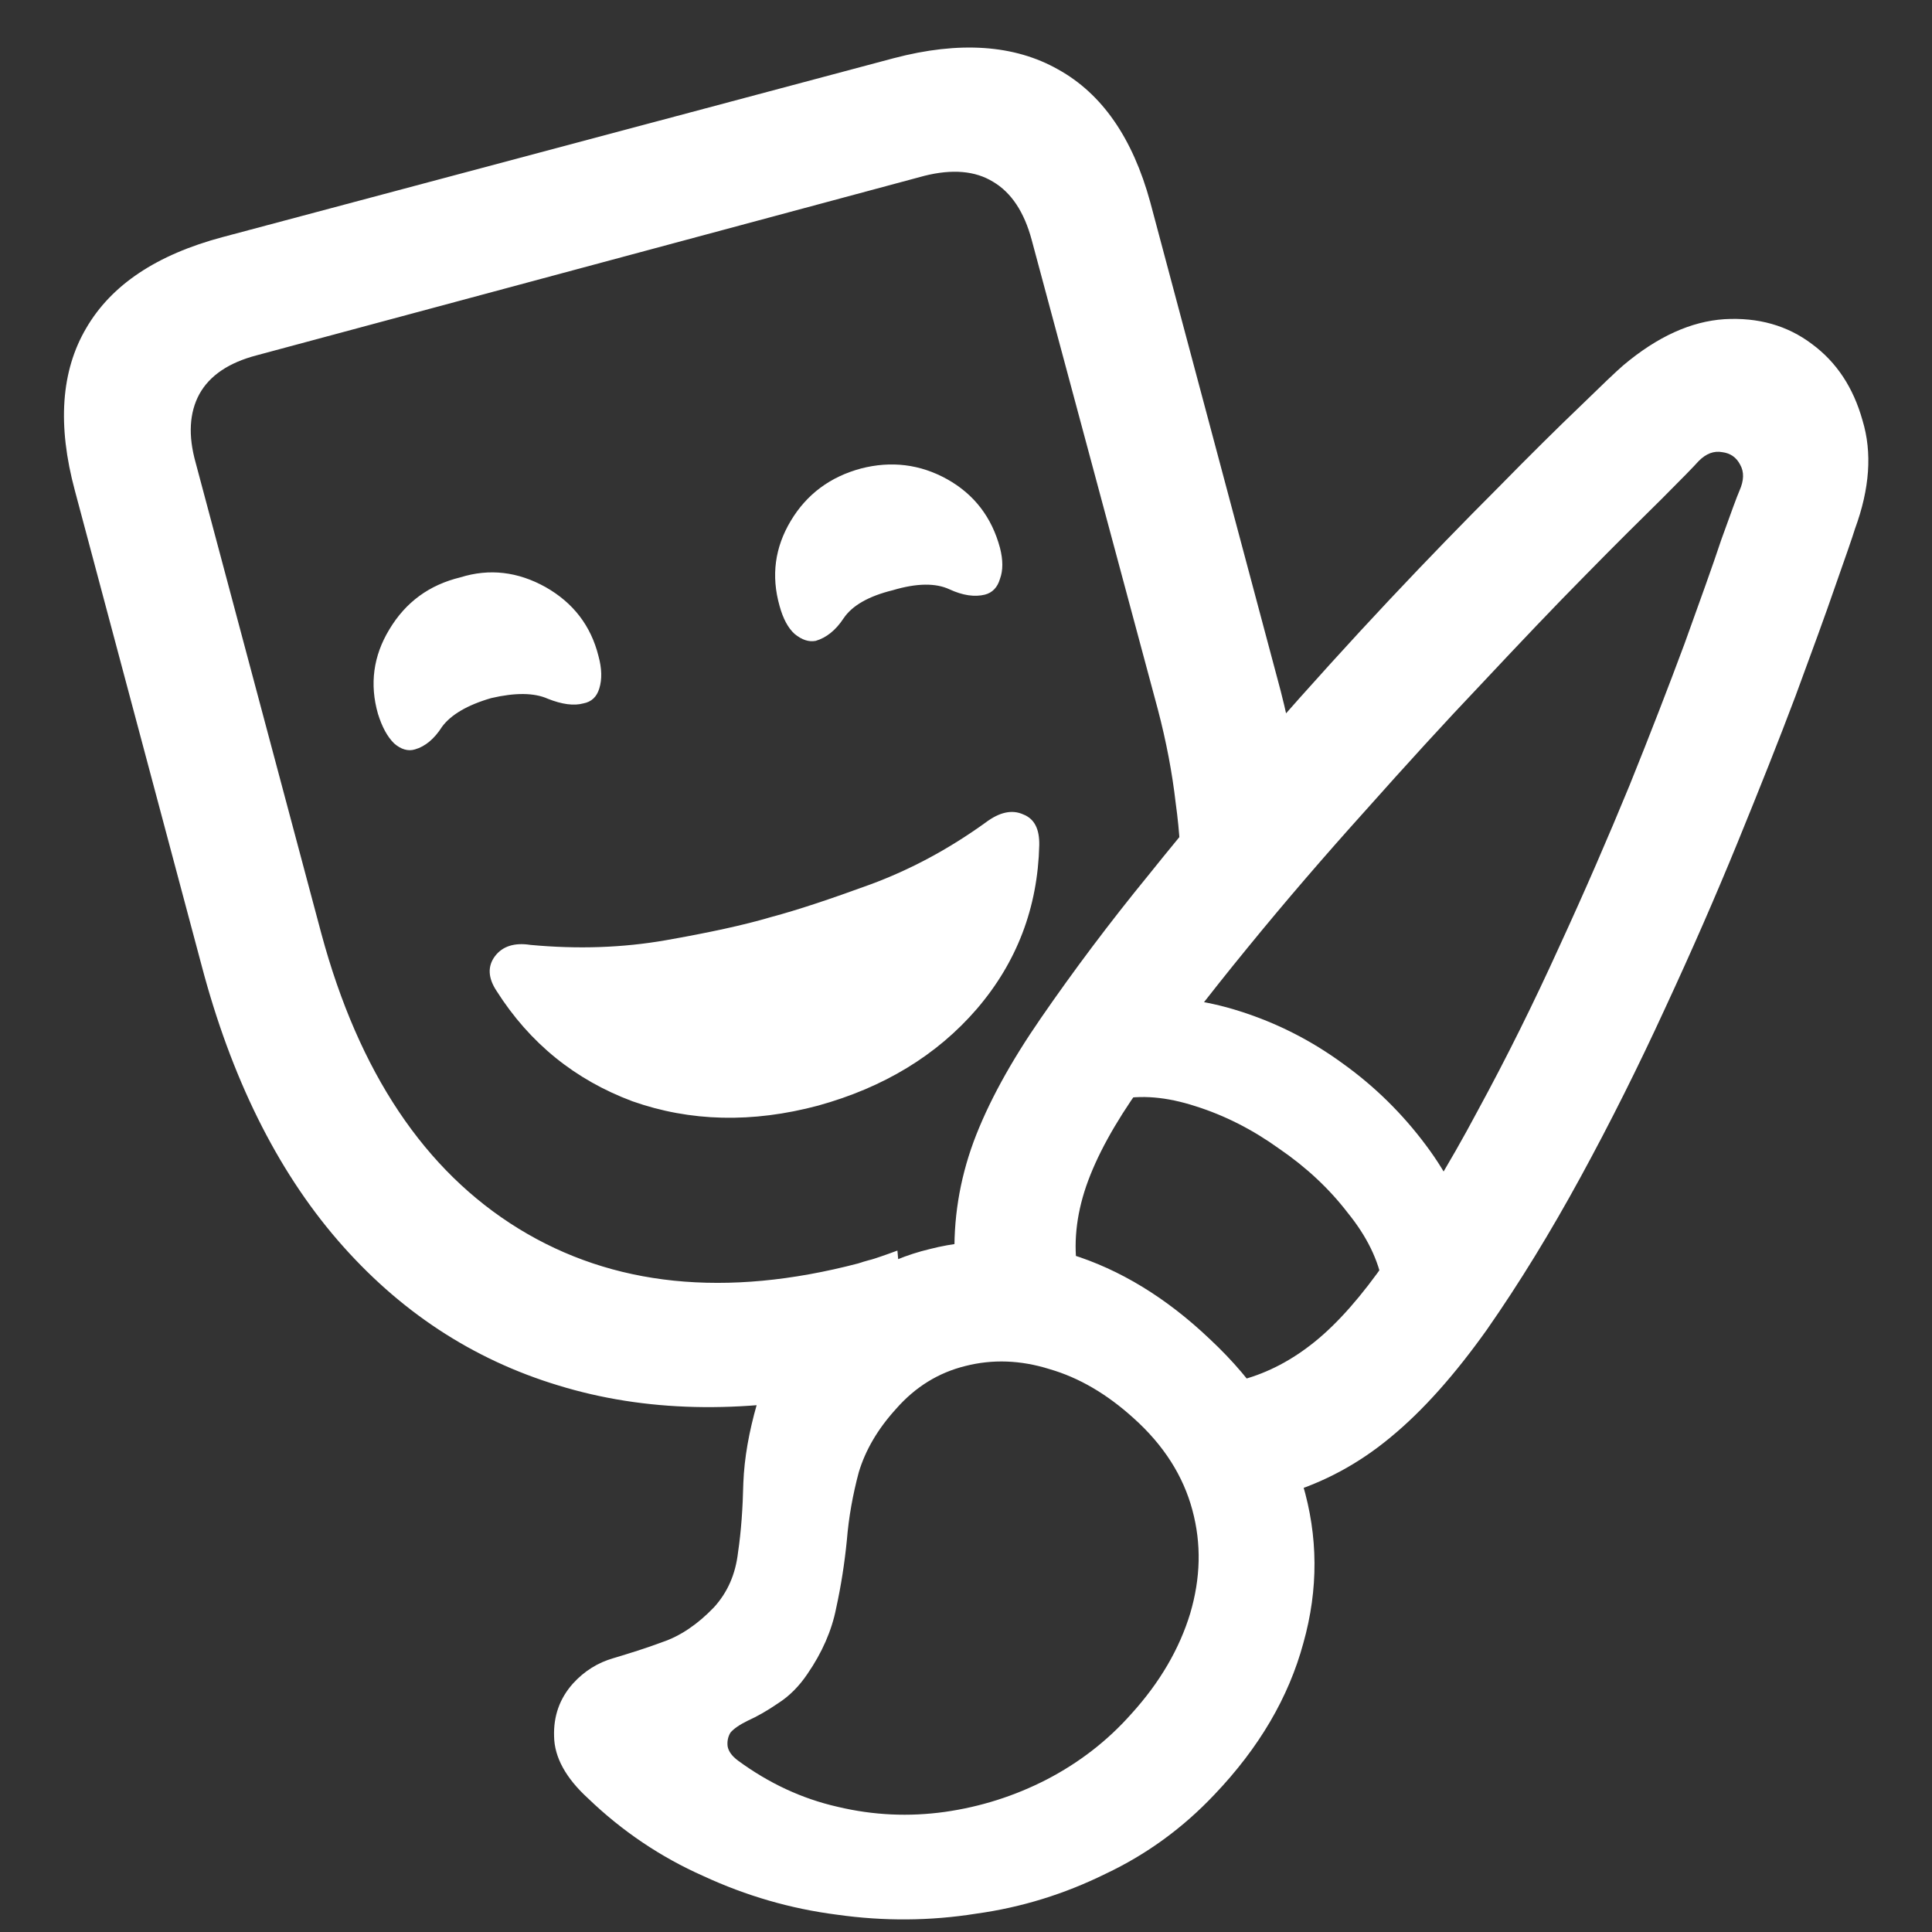<?xml version="1.0" encoding="UTF-8"?>
<svg xmlns="http://www.w3.org/2000/svg" xmlns:xlink="http://www.w3.org/1999/xlink" width="24" height="24" viewBox="0 0 24 24" version="1.1">
<rect x="0" y="0" width="24" height="24" fill="#333333" stroke="none"/>
<g id="surface1">
<path style=" stroke:none;fill-rule:nonzero;fill:rgb(100%,100%,100%);fill-opacity:1;" d="M 2.504 11.992 C 2.871 13.383 3.434 14.523 4.191 15.402 C 4.953 16.285 5.867 16.887 6.938 17.211 C 8.008 17.539 9.195 17.566 10.508 17.297 C 10.641 17.266 10.77 17.238 10.895 17.211 C 11.023 17.18 11.156 17.152 11.289 17.129 L 11.148 15.535 C 11.066 15.566 10.996 15.59 10.941 15.609 C 10.883 15.629 10.836 15.645 10.789 15.656 C 10.746 15.668 10.703 15.68 10.66 15.695 C 9.016 16.125 7.609 15.98 6.441 15.262 C 5.273 14.543 4.457 13.32 3.992 11.598 L 2.43 5.746 C 2.336 5.41 2.352 5.125 2.477 4.895 C 2.605 4.664 2.844 4.504 3.188 4.414 L 11.484 2.184 C 11.828 2.098 12.113 2.121 12.336 2.258 C 12.562 2.391 12.723 2.633 12.816 2.98 L 14.383 8.812 C 14.488 9.211 14.562 9.602 14.605 9.977 C 14.656 10.344 14.676 10.695 14.664 11.035 L 16.133 9.797 C 16.086 9.34 15.992 8.879 15.863 8.41 L 14.289 2.512 C 14.07 1.711 13.688 1.164 13.145 0.863 C 12.602 0.555 11.918 0.508 11.102 0.723 L 2.766 2.945 C 1.945 3.164 1.383 3.539 1.07 4.078 C 0.758 4.609 0.711 5.281 0.93 6.094 Z M 6.102 8.672 C 6.402 8.602 6.637 8.605 6.805 8.68 C 6.98 8.75 7.129 8.77 7.246 8.738 C 7.348 8.719 7.414 8.656 7.445 8.551 C 7.48 8.438 7.477 8.305 7.434 8.148 C 7.34 7.773 7.121 7.488 6.777 7.293 C 6.434 7.102 6.082 7.059 5.719 7.172 C 5.332 7.266 5.039 7.48 4.836 7.82 C 4.637 8.148 4.59 8.5 4.695 8.867 C 4.746 9.031 4.812 9.152 4.895 9.234 C 4.98 9.309 5.07 9.336 5.156 9.309 C 5.281 9.273 5.395 9.18 5.492 9.027 C 5.602 8.879 5.805 8.758 6.102 8.672 Z M 11.09 7.332 C 11.391 7.242 11.625 7.242 11.793 7.32 C 11.961 7.398 12.109 7.418 12.234 7.387 C 12.328 7.363 12.391 7.297 12.422 7.191 C 12.461 7.086 12.461 6.957 12.422 6.805 C 12.32 6.426 12.102 6.141 11.766 5.953 C 11.43 5.766 11.07 5.723 10.695 5.82 C 10.316 5.922 10.023 6.137 9.824 6.469 C 9.625 6.801 9.578 7.152 9.684 7.527 C 9.727 7.684 9.789 7.801 9.871 7.875 C 9.961 7.949 10.047 7.977 10.133 7.961 C 10.266 7.922 10.383 7.828 10.48 7.68 C 10.586 7.523 10.789 7.406 11.09 7.332 Z M 10.164 13.734 C 10.98 13.508 11.637 13.109 12.133 12.535 C 12.633 11.953 12.891 11.273 12.91 10.5 C 12.914 10.301 12.852 10.172 12.711 10.117 C 12.574 10.055 12.418 10.086 12.242 10.219 C 11.781 10.551 11.305 10.805 10.809 10.988 C 10.316 11.168 9.906 11.305 9.582 11.391 C 9.242 11.492 8.805 11.586 8.27 11.68 C 7.738 11.773 7.18 11.793 6.59 11.738 C 6.391 11.707 6.242 11.754 6.148 11.879 C 6.055 12.004 6.062 12.148 6.168 12.309 C 6.582 12.961 7.145 13.414 7.855 13.68 C 8.574 13.934 9.344 13.953 10.164 13.734 Z M 7.305 22.34 C 7.727 22.746 8.207 23.07 8.738 23.305 C 9.27 23.551 9.82 23.711 10.398 23.785 C 10.977 23.867 11.555 23.863 12.121 23.773 C 12.691 23.695 13.227 23.527 13.734 23.277 C 14.246 23.035 14.695 22.707 15.086 22.293 C 15.641 21.711 16.008 21.086 16.191 20.41 C 16.379 19.742 16.375 19.082 16.18 18.43 C 15.992 17.773 15.609 17.176 15.027 16.633 C 14.484 16.117 13.91 15.77 13.305 15.582 C 12.703 15.395 12.117 15.371 11.551 15.516 C 10.98 15.652 10.477 15.961 10.031 16.434 C 9.719 16.766 9.508 17.102 9.402 17.445 C 9.305 17.785 9.246 18.109 9.234 18.422 C 9.227 18.734 9.207 19.023 9.168 19.285 C 9.137 19.555 9.039 19.781 8.867 19.969 C 8.664 20.18 8.449 20.324 8.23 20.398 C 8.02 20.477 7.816 20.539 7.621 20.598 C 7.43 20.652 7.258 20.758 7.117 20.914 C 6.953 21.098 6.875 21.316 6.883 21.57 C 6.887 21.828 7.027 22.086 7.305 22.34 Z M 9.168 21.871 C 9.094 21.816 9.051 21.758 9.039 21.695 C 9.031 21.633 9.043 21.574 9.074 21.523 C 9.113 21.477 9.184 21.426 9.289 21.375 C 9.402 21.324 9.527 21.254 9.664 21.16 C 9.805 21.07 9.926 20.949 10.031 20.793 C 10.211 20.531 10.332 20.258 10.387 19.977 C 10.449 19.695 10.492 19.414 10.52 19.133 C 10.543 18.848 10.594 18.566 10.668 18.289 C 10.75 18.016 10.902 17.754 11.129 17.504 C 11.371 17.227 11.66 17.051 11.992 16.969 C 12.328 16.883 12.68 16.895 13.039 17.008 C 13.402 17.113 13.75 17.316 14.082 17.617 C 14.457 17.953 14.699 18.336 14.812 18.758 C 14.926 19.18 14.914 19.605 14.785 20.043 C 14.652 20.48 14.41 20.898 14.055 21.289 C 13.754 21.629 13.402 21.898 13.004 22.105 C 12.602 22.312 12.18 22.445 11.738 22.508 C 11.293 22.57 10.852 22.551 10.406 22.445 C 9.961 22.344 9.551 22.152 9.168 21.871 Z M 15.957 18.562 C 16.445 18.418 16.883 18.18 17.277 17.852 C 17.68 17.52 18.074 17.074 18.469 16.52 C 18.875 15.938 19.262 15.305 19.633 14.625 C 20.008 13.938 20.355 13.242 20.68 12.535 C 21.012 11.82 21.312 11.133 21.582 10.473 C 21.855 9.805 22.098 9.195 22.305 8.645 C 22.508 8.094 22.676 7.637 22.801 7.273 C 22.93 6.906 23.012 6.672 23.043 6.57 C 23.227 6.07 23.258 5.621 23.137 5.223 C 23.023 4.816 22.816 4.5 22.508 4.273 C 22.203 4.043 21.84 3.941 21.422 3.965 C 21.008 3.992 20.59 4.18 20.164 4.539 C 20.078 4.613 19.898 4.785 19.621 5.055 C 19.348 5.316 19.008 5.652 18.602 6.066 C 18.195 6.473 17.746 6.934 17.258 7.453 C 16.777 7.965 16.281 8.512 15.77 9.094 C 15.258 9.668 14.758 10.258 14.27 10.867 C 13.781 11.465 13.336 12.059 12.93 12.648 C 12.555 13.191 12.273 13.703 12.094 14.184 C 11.918 14.664 11.84 15.156 11.859 15.656 L 13.387 15.797 C 13.332 15.461 13.367 15.105 13.492 14.738 C 13.621 14.363 13.848 13.953 14.164 13.508 C 14.57 12.941 15.012 12.367 15.488 11.785 C 15.969 11.195 16.461 10.625 16.961 10.07 C 17.461 9.508 17.945 8.977 18.414 8.484 C 18.883 7.984 19.305 7.539 19.688 7.152 C 20.074 6.758 20.395 6.441 20.645 6.195 C 20.895 5.945 21.047 5.789 21.102 5.727 C 21.195 5.633 21.293 5.598 21.395 5.617 C 21.492 5.629 21.57 5.68 21.617 5.773 C 21.668 5.863 21.664 5.969 21.609 6.094 C 21.578 6.164 21.504 6.367 21.383 6.703 C 21.273 7.035 21.117 7.465 20.926 7.996 C 20.73 8.523 20.504 9.109 20.242 9.758 C 19.977 10.402 19.688 11.07 19.367 11.766 C 19.055 12.453 18.719 13.133 18.355 13.801 C 18 14.469 17.621 15.086 17.223 15.656 C 16.914 16.102 16.617 16.438 16.332 16.668 C 16.051 16.895 15.754 17.051 15.441 17.137 Z M 17.176 15.957 L 18.309 15.441 C 18.195 15.008 17.996 14.602 17.711 14.223 C 17.422 13.836 17.078 13.496 16.68 13.211 C 16.285 12.922 15.859 12.707 15.402 12.562 C 14.953 12.418 14.508 12.367 14.07 12.402 L 13.883 13.66 C 14.172 13.598 14.492 13.625 14.852 13.742 C 15.211 13.855 15.559 14.031 15.891 14.27 C 16.227 14.5 16.512 14.766 16.742 15.066 C 16.98 15.359 17.125 15.656 17.176 15.957 Z M 17.176 15.957 "/>
</g>
</svg>
